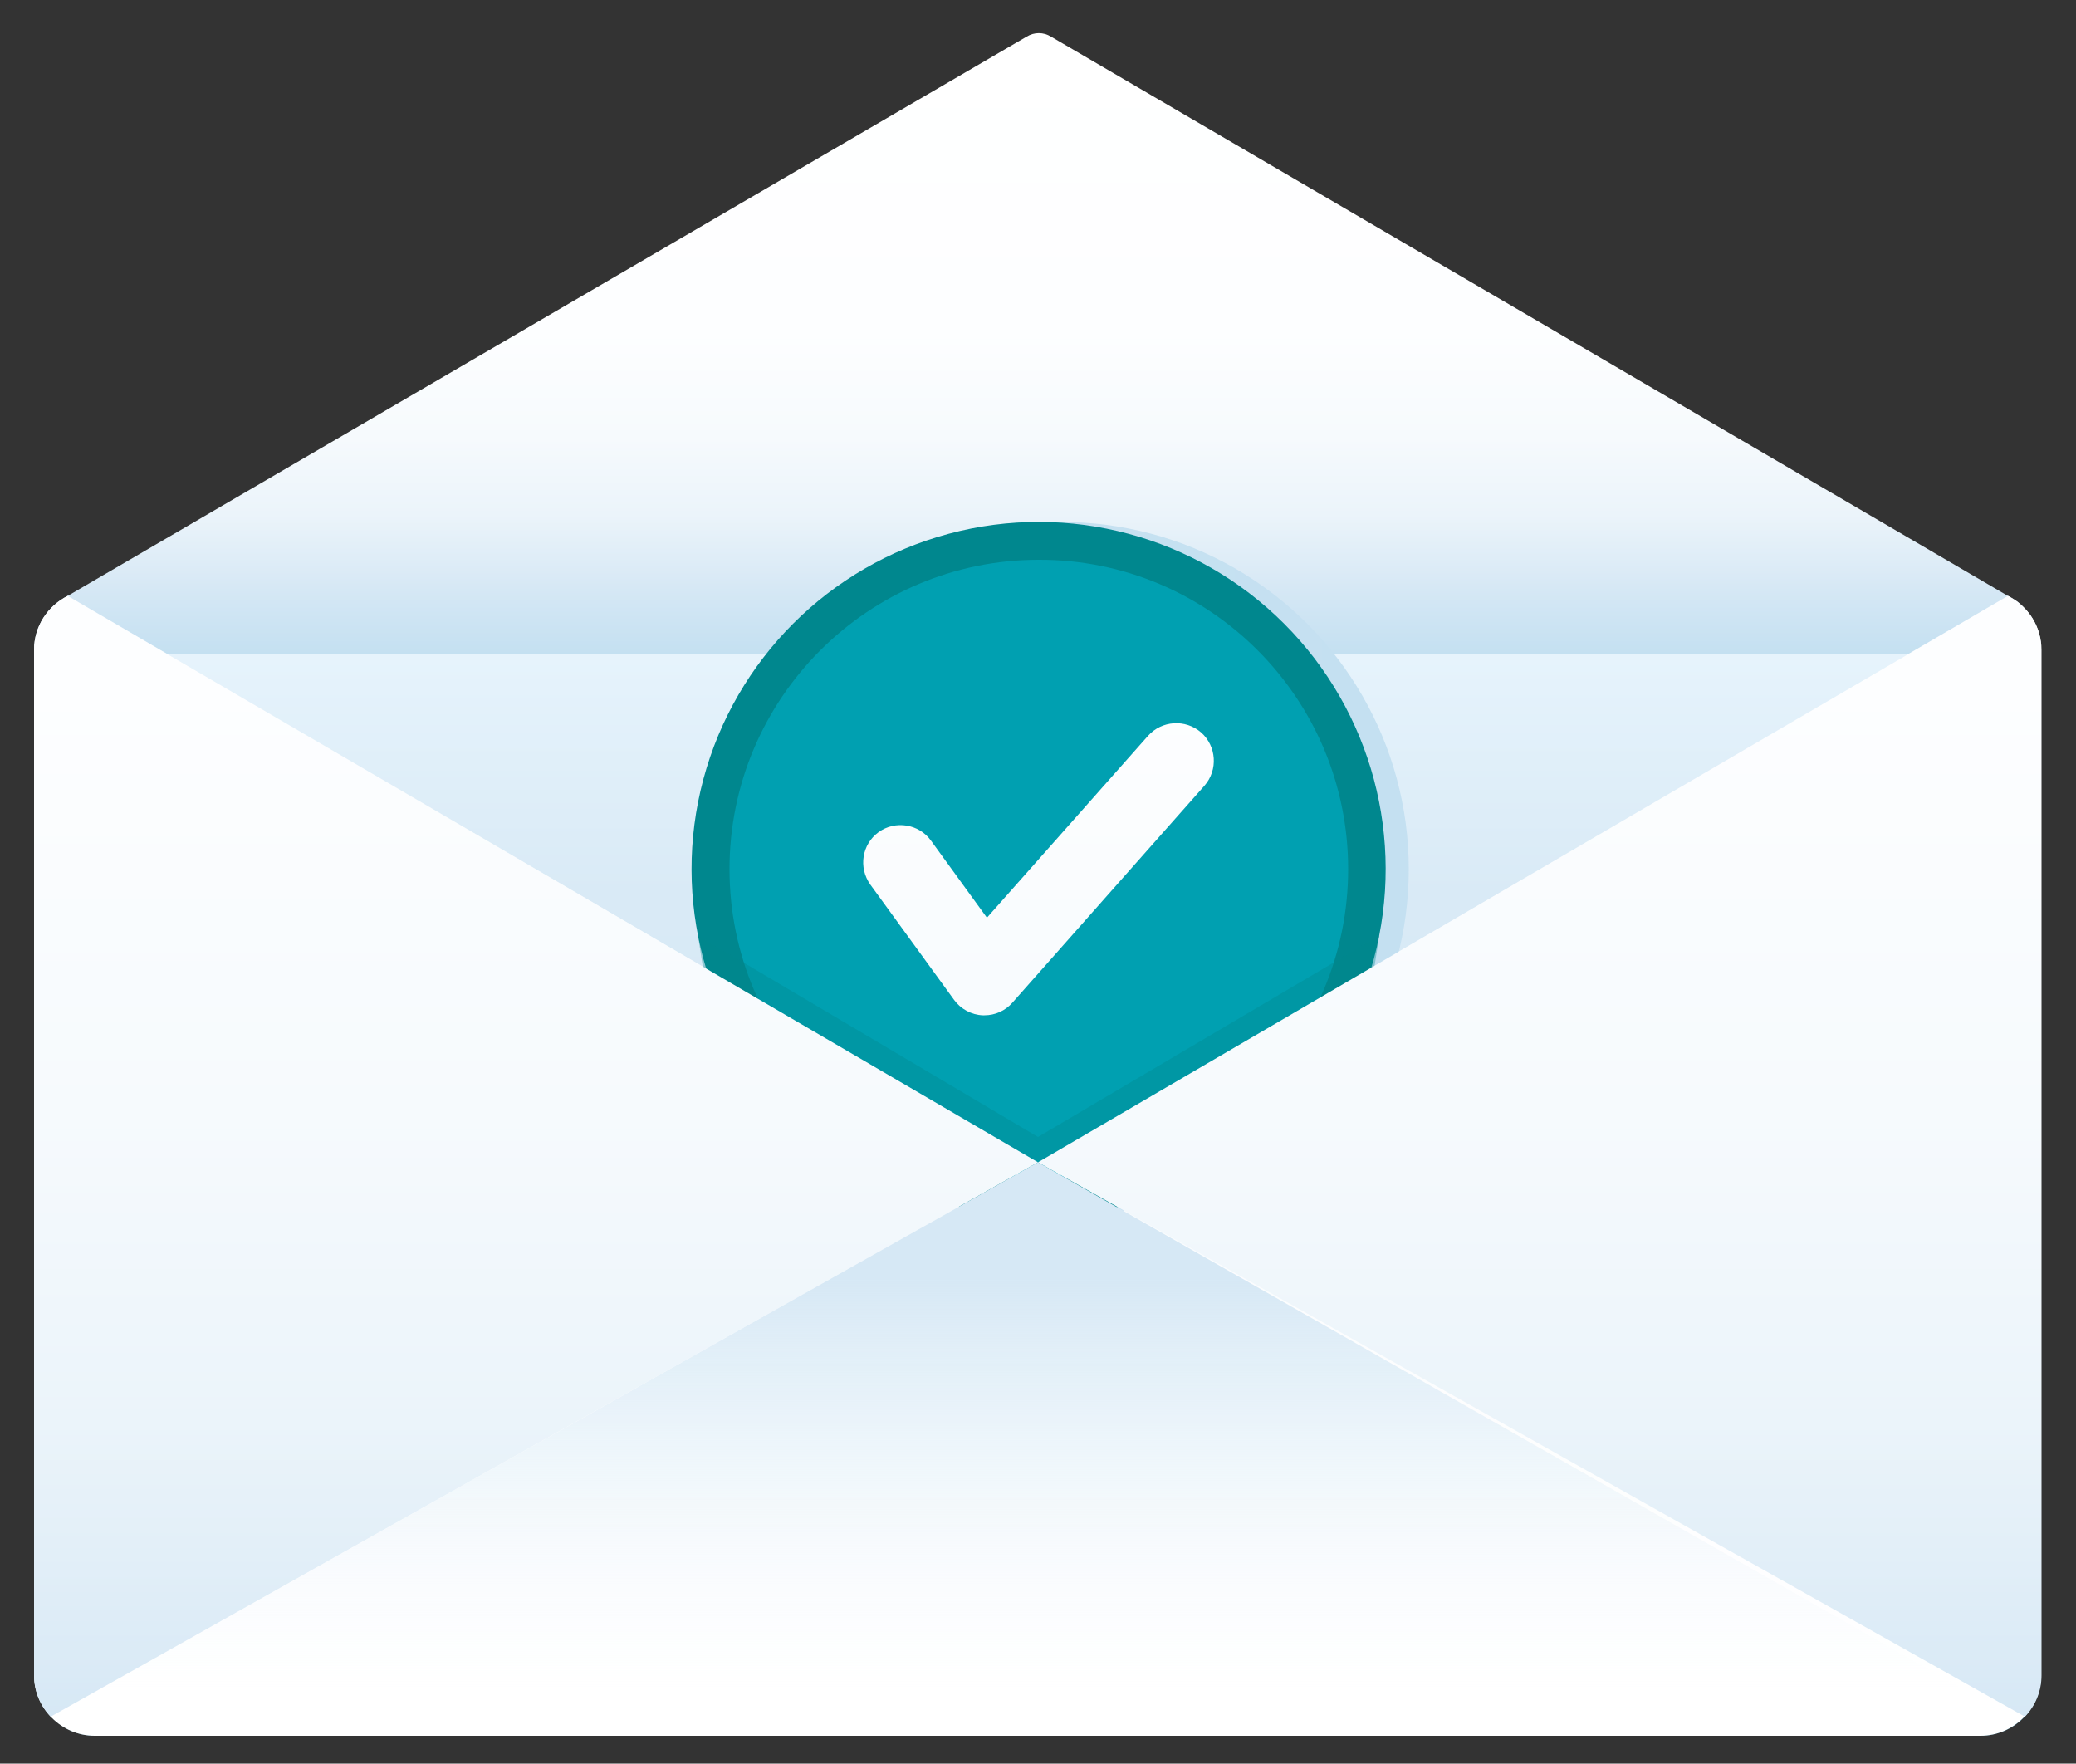 <?xml version="1.0" encoding="utf-8"?><svg version="1.1" xmlns="http://www.w3.org/2000/svg" xmlns:xlink="http://www.w3.org/1999/xlink" x="0px" y="0px" viewBox="0 0 500 424.7" xml:space="preserve"><rect x="0" y="0" width="500" height="424.7" fill="#333333" stroke="none"/><g id="Objects"><g><linearGradient id="SVGID_1_" gradientUnits="userSpaceOnUse" x1="249.956" y1="418.024" x2="249.956" y2="145.241"><stop offset="0.134" style="stop-color:#32738C"/><stop offset="0.522" style="stop-color:#D6E8F5"/><stop offset="0.743" style="stop-color:#D9EAF6"/><stop offset="0.927" style="stop-color:#E4F2FB"/><stop offset="1" style="stop-color:#EAF6FE"/></linearGradient><path fill="url(#SVGID_1_)" d="M477,418H22.9c-8,0-14.6-6.6-14.6-14.6V156.5c0-8,6.6-8.9,14.6-8.9H477c4,0,7.7-4.1,10.3-1.4 c2.7,2.6,4.3,6.3,4.3,10.3v246.9C491.7,411.4,485.1,418,477,418z"/><linearGradient id="SVGID_2_" gradientUnits="userSpaceOnUse" x1="250.161" y1="157.51" x2="250.161" y2="8.047"><stop offset="0" style="stop-color:#C4E0F1"/><stop offset="0.108" style="stop-color:#D6E8F5"/><stop offset="0.126" style="stop-color:#DAEAF6"/><stop offset="0.225" style="stop-color:#EBF4FA"/><stop offset="0.348" style="stop-color:#F6FAFD"/><stop offset="0.52" style="stop-color:#FDFEFF"/><stop offset="1" style="stop-color:#FFFFFF"/></linearGradient><path fill="url(#SVGID_2_)" d="M483.6,143.5L253.1,8.8c-1.8-1.1-4-1.1-5.8,0L16.3,143.5c-2.3,1.3-6.2,7.2-5.5,9.7c0.7,2.5,3,4.3,5.6,4.3 h467.5c2.6,0,4.9-1.8,5.6-4.3C490.2,150.7,485.8,144.8,483.6,143.5z"/><g><linearGradient id="SVGID_3_" gradientUnits="userSpaceOnUse" x1="249.956" y1="418.024" x2="249.956" y2="143.466"><stop offset="0" style="stop-color:#FFFFFF"/><stop offset="0.366" style="stop-color:#FCFDFE"/><stop offset="0.632" style="stop-color:#F3F8FC"/><stop offset="0.866" style="stop-color:#E3EFF8"/><stop offset="1" style="stop-color:#D6E8F5"/></linearGradient><path fill="url(#SVGID_3_)" d="M483.6,143.5L250,279.9L16.3,143.5c-4.8,2.4-8.1,7.3-8.1,13v246.9c0,8,6.6,14.6,14.6,14.6H477 c8,0,14.6-6.6,14.6-14.6V156.5c0-4-1.6-7.7-4.3-10.3C486.3,145,485,144.2,483.6,143.5z"/></g><g><linearGradient id="SVGID_4_" gradientUnits="userSpaceOnUse" x1="172.098" y1="209.29" x2="339.219" y2="209.29"><stop offset="0" style="stop-color:#FFFFFF"/><stop offset="8.845216e-02" style="stop-color:#E9F4FA"/><stop offset="0.192" style="stop-color:#D8EBF6"/><stop offset="0.32" style="stop-color:#CDE5F3"/><stop offset="0.5" style="stop-color:#C6E1F1"/><stop offset="1" style="stop-color:#C4E0F1"/></linearGradient><circle fill="url(#SVGID_4_)" cx="255.7" cy="209.3" r="83.6"/><ellipse transform="matrix(0.707 -0.707 0.707 0.707 -74.72 238.19)" fill="#00878E" cx="250.2" cy="209.3" rx="83.6" ry="83.6"/><path fill="#00A0B1" d="M324.7,209.3c0,41.2-33.4,74.5-74.5,74.5c-41.2,0-74.5-33.4-74.5-74.5s33.4-74.5,74.5-74.5 C291.3,134.7,324.7,168.1,324.7,209.3z"/><g><linearGradient id="SVGID_5_" gradientUnits="userSpaceOnUse" x1="207.926" y1="209.29" x2="292.395" y2="209.29"><stop offset="0" style="stop-color:#C4E0F1"/><stop offset="0.108" style="stop-color:#D6E8F5"/><stop offset="0.126" style="stop-color:#DAEAF6"/><stop offset="0.225" style="stop-color:#EBF4FA"/><stop offset="0.348" style="stop-color:#F6FAFD"/><stop offset="0.52" style="stop-color:#FDFEFF"/><stop offset="1" style="stop-color:#FFFFFF"/></linearGradient><path fill="url(#SVGID_6_)" d="M237.1,244.5c-0.1,0-0.3,0-0.4,0c-2.7-0.1-5.3-1.5-6.9-3.7L209.6,213c-2.9-4.1-2-9.7,2-12.6 c4-2.9,9.7-2,12.6,2l13.5,18.6l38.8-43.8c3.3-3.7,9-4.1,12.8-0.8c3.7,3.3,4.1,9,0.8,12.8l-46.3,52.3 C242.1,243.4,239.7,244.5,237.1,244.5z"/></g><polygon style="opacity:.35" fill="#00878E" points="168.1,225.3 250,273.8 332.2,225.3 329.2,244.5 250.2,283.8 170.2,238.7 "/></g><g><linearGradient id="SVGID_6_" gradientUnits="userSpaceOnUse" x1="129.101" y1="413.378" x2="129.101" y2="-126.413"><stop offset="0" style="stop-color:#D6E8F5"/><stop offset="1.965255e-02" style="stop-color:#DAEAF6"/><stop offset="0.131" style="stop-color:#EBF4FA"/><stop offset="0.268" style="stop-color:#F6FAFD"/><stop offset="0.462" style="stop-color:#FDFEFF"/><stop offset="1" style="stop-color:#FFFFFF"/></linearGradient><path fill="url(#SVGID_6_)" d="M16.3,143.5c-4.8,2.4-8.1,7.3-8.1,13v246.9c0,3.9,1.5,7.4,4,10L250,279.9L16.3,143.5z"/></g><g><linearGradient id="SVGID_7_" gradientUnits="userSpaceOnUse" x1="-176.214" y1="413.378" x2="-176.214" y2="-126.413" gradientTransform="matrix(-1 0 0 1 194.597 0)"><stop offset="0" style="stop-color:#D6E8F5"/><stop offset="1.965255e-02" style="stop-color:#DAEAF6"/><stop offset="0.131" style="stop-color:#EBF4FA"/><stop offset="0.268" style="stop-color:#F6FAFD"/><stop offset="0.462" style="stop-color:#FDFEFF"/><stop offset="1" style="stop-color:#FFFFFF"/></linearGradient><path fill="url(#SVGID_7_)" d="M483.6,143.5c4.8,2.4,8.1,7.3,8.1,13v246.9c0,3.9-1.5,7.4-4,10L250,279.9L483.6,143.5z"/></g><linearGradient id="SVGID_8_" gradientUnits="userSpaceOnUse" x1="248.362" y1="413.378" x2="248.362" y2="279.935"><stop offset="0" style="stop-color:#FFFFFF;stop-opacity:0"/><stop offset="0.413" style="stop-color:#E7F2F9;stop-opacity:0.523"/><stop offset="0.789" style="stop-color:#D6E8F5"/><stop offset="0.983" style="stop-color:#D6E8F5"/></linearGradient><polygon fill="url(#SVGID_8_)" points="250,279.9 12.3,413.4 484.5,413.4 "/></g></g></svg>